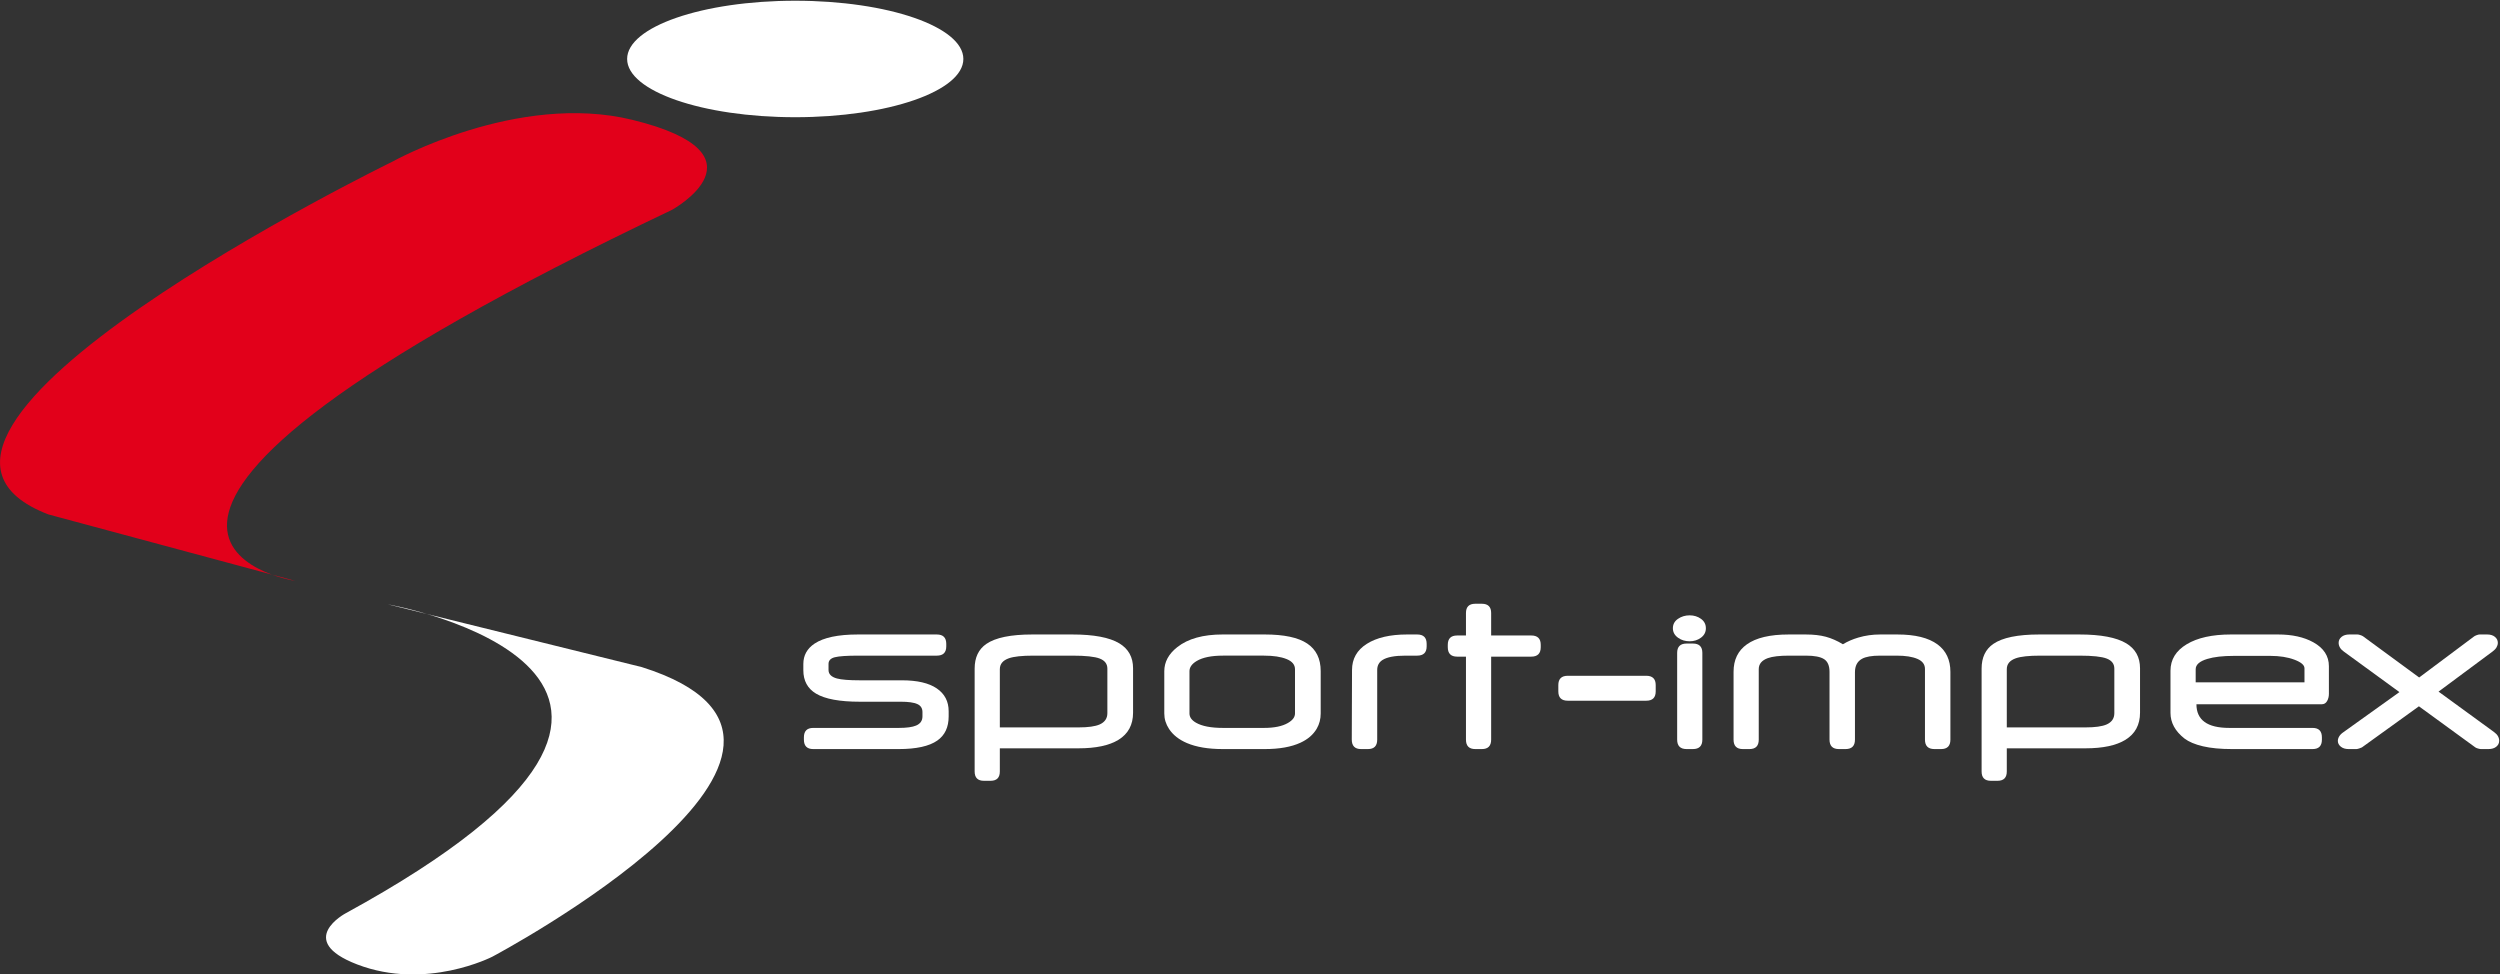 <svg xmlns:dc="http://purl.org/dc/elements/1.1/" xmlns:cc="http://creativecommons.org/ns#" xmlns:rdf="http://www.w3.org/1999/02/22-rdf-syntax-ns#" xmlns:svg="http://www.w3.org/2000/svg" xmlns="http://www.w3.org/2000/svg" xmlns:sodipodi="http://sodipodi.sourceforge.net/DTD/sodipodi-0.dtd" xmlns:inkscape="http://www.inkscape.org/namespaces/inkscape" version="1.1" id="svg2" xml:space="preserve" sodipodi:docname="sportimpex_logo.ai" viewBox="82.05 404.68 629.38 245.22"><rect x="82.05" y="404.68" width="629.38" height="245.22" fill="#333333" stroke="none"/><defs id="defs6"><clipPath clipPathUnits="userSpaceOnUse" id="clipPath18"><path d="M 0,841.89 H 595.275 V 0 H 0 Z" id="path16"/></clipPath></defs><sodipodi:namedview pagecolor="#ffffff" bordercolor="#666666" borderopacity="1" objecttolerance="10" gridtolerance="10" guidetolerance="10" inkscape:pageopacity="0" inkscape:pageshadow="2" inkscape:window-width="640" inkscape:window-height="480" id="namedview4"/><g id="g10" inkscape:groupmode="layer" inkscape:label="sportimpex_logo" transform="matrix(1.333,0,0,-1.333,0,1122.52)"><g id="g12"><g id="g14" clip-path="url(#clipPath18)"><g id="g20" transform="translate(180.994,515.877)"><path d="m 0,0 c -21.717,5.327 -45.316,-7.889 -45.316,-7.889 0,0 -105.086,-51.208 -65.002,-66.624 l 46.607,-12.549 c 0,0 -57.665,8.761 71.195,70.073 C 7.484,-16.989 26.5,-6.5 0,0" style="fill:#e2001a;fill-opacity:1;fill-rule:nonzero;stroke:none" id="path22"/></g><g id="g24" transform="translate(128.994,356.377)"><path d="m 0,0 c 13,-5 25.535,1.451 25.535,1.451 0,0 75.288,39.872 28.233,54.698 L 5.842,67.994 c 0,0 74.588,-13.226 -7.989,-58.333 0,0 -9.659,-5.12 2.147,-9.661" style="fill:#fff;fill-opacity:1;fill-rule:nonzero;stroke:none" id="path26"/></g><g id="g28" transform="translate(243.494,527.377)"><path d="m 0,0 c 0,-6.075 -14.215,-11 -31.75,-11 -17.535,0 -31.75,4.925 -31.75,11 0,6.075 14.215,11 31.75,11 C -14.215,11 0,6.075 0,0" style="fill:#fff;fill-opacity:1;fill-rule:nonzero;stroke:none" id="path30"/></g><g id="g32" transform="translate(240.717,403.206)"><path d="m 0,0 c 0,-2.04 -0.717,-3.559 -2.148,-4.557 -1.532,-1.07 -3.966,-1.605 -7.301,-1.605 h -16.129 c -1.174,0 -1.76,0.594 -1.76,1.783 v 0.43 c 0,1.188 0.586,1.783 1.76,1.783 h 16.166 c 1.474,0 2.56,0.148 3.263,0.447 0.8,0.342 1.202,0.917 1.202,1.727 v 0.811 c 0,0.725 -0.326,1.234 -0.978,1.525 -0.65,0.291 -1.684,0.437 -3.101,0.437 h -7.75 c -3.807,0 -6.562,0.508 -8.265,1.526 -1.604,0.959 -2.404,2.434 -2.404,4.425 v 1.182 c 0,1.619 0.708,2.902 2.125,3.848 1.729,1.145 4.448,1.718 8.154,1.718 h 14.935 c 1.187,0 1.781,-0.591 1.781,-1.773 v -0.471 c 0,-1.168 -0.595,-1.752 -1.782,-1.752 h -14.852 c -2.147,0 -3.619,-0.101 -4.413,-0.302 -0.795,-0.203 -1.191,-0.622 -1.191,-1.258 v -1.15 c 0,-0.78 0.529,-1.315 1.588,-1.604 0.846,-0.231 2.299,-0.346 4.363,-0.346 h 7.906 c 2.893,0 5.089,-0.51 6.585,-1.53 C -0.749,4.274 0,2.837 0,0.983 Z" style="fill:#fff;fill-opacity:1;fill-rule:nonzero;stroke:none" id="path34"/></g><g id="g36" transform="translate(270.692,403.825)"><path d="m 0,0 v 8.412 c 0,0.889 -0.476,1.522 -1.426,1.895 -0.949,0.373 -2.666,0.558 -5.151,0.558 h -7.413 c -2.128,0 -3.664,-0.164 -4.607,-0.494 -1.142,-0.402 -1.713,-1.09 -1.713,-2.066 V -2.689 h 14.846 c 1.828,0 3.164,0.185 4.007,0.558 C -0.486,-1.701 0,-0.99 0,0 m 4.852,0.084 c 0,-2.277 -0.915,-3.98 -2.746,-5.111 -1.745,-1.075 -4.262,-1.612 -7.55,-1.612 H -20.31 v -4.382 c 0,-1.168 -0.586,-1.752 -1.757,-1.752 h -1.243 c -1.17,0 -1.756,0.585 -1.756,1.758 V 8.424 c 0,2.089 0.735,3.64 2.209,4.656 1.729,1.188 4.618,1.781 8.664,1.781 h 7.592 c 4.046,0 6.998,-0.558 8.858,-1.675 1.729,-1.045 2.595,-2.614 2.595,-4.704 z" style="fill:#fff;fill-opacity:1;fill-rule:nonzero;stroke:none" id="path38"/></g><g id="g40" transform="translate(306.128,403.767)"><path d="m 0,0 v 8.348 c 0,0.859 -0.533,1.503 -1.599,1.931 -1.066,0.43 -2.484,0.645 -4.257,0.645 h -7.746 c -2.172,0 -3.826,-0.336 -4.956,-1.008 C -19.473,9.371 -19.93,8.728 -19.93,7.983 V 0 c 0,-0.688 0.408,-1.268 1.222,-1.738 1.13,-0.659 2.84,-0.989 5.129,-0.989 h 7.744 c 1.916,0 3.411,0.308 4.482,0.923 C -0.451,-1.289 0,-0.688 0,0 M 4.852,-0.009 C 4.852,-1.053 4.608,-1.997 4.122,-2.84 3.464,-3.984 2.435,-4.877 1.033,-5.521 -0.697,-6.322 -2.95,-6.723 -5.724,-6.723 h -7.915 c -2.746,0 -5.005,0.379 -6.778,1.138 -1.503,0.643 -2.625,1.529 -3.368,2.659 -0.601,0.914 -0.901,1.887 -0.901,2.917 v 7.98 c 0,1.758 0.822,3.281 2.466,4.568 2.017,1.587 4.869,2.381 8.559,2.381 h 7.937 c 3.646,0 6.321,-0.568 8.022,-1.705 C 4,12.077 4.852,10.344 4.852,8.014 Z" style="fill:#fff;fill-opacity:1;fill-rule:nonzero;stroke:none" id="path42"/></g><g id="g44" transform="translate(330.992,416.442)"><path d="M 0,0 C 0,-1.168 -0.596,-1.752 -1.786,-1.752 H -3.98 c -2.038,0 -3.486,-0.271 -4.346,-0.815 -0.675,-0.43 -1.012,-1.06 -1.012,-1.89 v -13.158 c 0,-1.19 -0.584,-1.783 -1.751,-1.783 h -1.302 c -1.168,0 -1.751,0.601 -1.751,1.802 l 0.047,13.127 c 0,2.115 0.931,3.764 2.793,4.944 1.863,1.179 4.398,1.769 7.607,1.769 h 1.912 C -0.595,2.244 0,1.652 0,0.471 Z" style="fill:#fff;fill-opacity:1;fill-rule:nonzero;stroke:none" id="path46"/></g><g id="g48" transform="translate(336.754,414.501)"><path d="m 0,0 c -1.181,0 -1.771,0.594 -1.771,1.783 v 0.451 c 0,1.174 0.59,1.761 1.771,1.761 H 1.663 V 8.24 c 0,1.165 0.586,1.748 1.757,1.748 H 4.663 C 5.834,9.988 6.42,9.405 6.42,8.24 V 3.995 h 7.577 c 1.191,0 1.787,-0.587 1.787,-1.761 V 1.783 C 15.784,0.594 15.188,0 13.997,0 H 6.42 v -15.679 c 0,-1.185 -0.586,-1.778 -1.757,-1.778 H 3.42 c -1.171,0 -1.757,0.593 -1.757,1.778 V 0 Z" style="fill:#fff;fill-opacity:1;fill-rule:nonzero;stroke:none" id="path50"/></g><g id="g52" transform="translate(374.251,407.933)"><path d="m 0,0 c 0,-1.171 -0.594,-1.756 -1.781,-1.756 h -14.828 c -1.188,0 -1.782,0.585 -1.782,1.756 v 1.197 c 0,1.17 0.594,1.756 1.782,1.756 H -1.781 C -0.594,2.953 0,2.367 0,1.197 Z" style="fill:#fff;fill-opacity:1;fill-rule:nonzero;stroke:none" id="path54"/></g><g id="g56" transform="translate(383.06,398.827)"><path d="M 0,0 C 0,-1.189 -0.596,-1.783 -1.787,-1.783 H -2.97 c -1.191,0 -1.787,0.594 -1.787,1.783 v 16.385 c 0,1.175 0.596,1.761 1.787,1.761 h 1.183 C -0.596,18.146 0,17.56 0,16.385 Z m 0.666,21.035 c 0,-0.728 -0.306,-1.319 -0.917,-1.775 -0.61,-0.457 -1.325,-0.686 -2.145,-0.686 -0.833,0 -1.553,0.215 -2.157,0.643 -0.675,0.471 -1.012,1.076 -1.012,1.818 0,0.742 0.319,1.333 0.96,1.776 0.638,0.441 1.376,0.663 2.209,0.663 0.82,0 1.535,-0.222 2.145,-0.663 0.611,-0.443 0.917,-1.034 0.917,-1.776" style="fill:#fff;fill-opacity:1;fill-rule:nonzero;stroke:none" id="path58"/></g><g id="g60" transform="translate(429.908,398.824)"><path d="m 0,0 c 0,-1.187 -0.589,-1.78 -1.766,-1.78 h -1.25 c -1.191,0 -1.788,0.593 -1.788,1.783 v 13.351 c 0,0.86 -0.477,1.493 -1.433,1.901 -0.956,0.408 -2.254,0.611 -3.895,0.611 h -3.144 c -1.571,0 -2.711,-0.2 -3.424,-0.6 -0.884,-0.488 -1.326,-1.331 -1.326,-2.533 V 0.003 c 0,-1.19 -0.594,-1.783 -1.781,-1.783 h -1.244 c -1.186,0 -1.78,0.593 -1.78,1.783 v 12.793 c 0,1.16 -0.34,1.961 -1.021,2.404 -0.68,0.445 -1.83,0.666 -3.448,0.666 h -3.159 c -1.805,0 -3.145,-0.157 -4.019,-0.47 -1.145,-0.417 -1.718,-1.111 -1.718,-2.083 V 0.003 c 0,-1.19 -0.586,-1.783 -1.757,-1.783 h -1.243 c -1.171,0 -1.757,0.593 -1.757,1.78 v 12.806 c 0,2.273 0.837,4.004 2.513,5.19 1.745,1.244 4.372,1.866 7.877,1.866 h 3.264 c 1.46,0 2.719,-0.143 3.778,-0.429 1.06,-0.287 2.133,-0.758 3.221,-1.416 0.871,0.529 1.843,0.951 2.915,1.265 1.315,0.387 2.68,0.58 4.095,0.58 h 3.301 c 3.33,0 5.844,-0.622 7.546,-1.866 C -0.814,16.795 0,15.065 0,12.806 Z" style="fill:#fff;fill-opacity:1;fill-rule:nonzero;stroke:none" id="path62"/></g><g id="g64" transform="translate(460.869,403.825)"><path d="m 0,0 v 8.412 c 0,0.889 -0.476,1.522 -1.425,1.895 -0.95,0.373 -2.668,0.558 -5.153,0.558 h -7.412 c -2.129,0 -3.664,-0.164 -4.607,-0.494 -1.142,-0.402 -1.714,-1.09 -1.714,-2.066 V -2.689 h 14.847 c 1.828,0 3.164,0.185 4.007,0.558 C -0.486,-1.701 0,-0.99 0,0 m 4.852,0.084 c 0,-2.277 -0.916,-3.98 -2.747,-5.111 -1.744,-1.075 -4.261,-1.612 -7.55,-1.612 h -14.866 v -4.382 c 0,-1.168 -0.585,-1.752 -1.756,-1.752 h -1.243 c -1.171,0 -1.757,0.585 -1.757,1.758 V 8.424 c 0,2.089 0.736,3.64 2.209,4.656 1.73,1.188 4.618,1.781 8.665,1.781 h 7.591 c 4.046,0 6.999,-0.558 8.858,-1.675 1.73,-1.045 2.596,-2.614 2.596,-4.704 z" style="fill:#fff;fill-opacity:1;fill-rule:nonzero;stroke:none" id="path66"/></g><g id="g68" transform="translate(496.78,409.649)"><path d="m 0,0 v 2.646 c 0,0.612 -0.637,1.156 -1.911,1.633 -1.274,0.477 -2.784,0.715 -4.53,0.715 h -6.914 c -2.076,0 -3.744,-0.193 -5.002,-0.576 -1.461,-0.441 -2.191,-1.09 -2.191,-1.943 V 0 Z m 4.613,-2.168 c 0,-0.514 -0.114,-0.971 -0.342,-1.371 -0.23,-0.399 -0.559,-0.6 -0.988,-0.6 h -23.688 c 0,-2.98 2.062,-4.47 6.188,-4.47 H 1.527 c 1.174,0 1.762,-0.595 1.762,-1.784 v -0.429 c 0,-1.19 -0.587,-1.783 -1.76,-1.783 h -15.223 c -2.16,0 -3.989,0.175 -5.484,0.525 -1.495,0.35 -2.657,0.839 -3.487,1.468 -1.76,1.385 -2.64,2.999 -2.64,4.842 v 7.95 c 0,2.114 1.023,3.785 3.067,5.013 2.045,1.229 4.826,1.844 8.343,1.844 h 8.901 c 2.673,0 4.896,-0.492 6.67,-1.478 1.958,-1.086 2.937,-2.592 2.937,-4.52 z" style="fill:#fff;fill-opacity:1;fill-rule:nonzero;stroke:none" id="path70"/></g><g id="g72" transform="translate(532.583,400.257)"><path d="m 0,0 c 0.337,-0.243 0.583,-0.504 0.738,-0.782 0.155,-0.279 0.233,-0.568 0.233,-0.867 0,-0.443 -0.183,-0.814 -0.547,-1.114 -0.365,-0.3 -0.862,-0.45 -1.491,-0.45 h -1.416 c -0.129,0 -0.308,0.033 -0.537,0.099 -0.229,0.065 -0.4,0.137 -0.514,0.217 L -14.19,4.865 -24.954,-2.897 c -0.086,-0.053 -0.254,-0.119 -0.504,-0.197 -0.251,-0.079 -0.426,-0.119 -0.525,-0.119 h -1.481 c -0.615,0 -1.109,0.151 -1.48,0.455 -0.372,0.303 -0.558,0.664 -0.558,1.088 0,0.281 0.083,0.563 0.25,0.844 0.167,0.281 0.425,0.543 0.774,0.782 l 10.606,7.591 -10.493,7.646 c -0.343,0.245 -0.594,0.506 -0.751,0.787 -0.157,0.281 -0.236,0.573 -0.236,0.874 0,0.447 0.183,0.82 0.548,1.123 0.366,0.3 0.865,0.453 1.496,0.453 h 1.508 c 0.128,0 0.304,-0.035 0.527,-0.108 0.222,-0.071 0.398,-0.148 0.528,-0.234 l 10.6,-7.783 10.356,7.742 c 0.086,0.074 0.25,0.156 0.493,0.248 0.243,0.09 0.429,0.135 0.558,0.135 h 1.436 c 0.614,0 1.105,-0.151 1.469,-0.452 0.363,-0.302 0.547,-0.674 0.547,-1.119 0,-0.287 -0.08,-0.57 -0.239,-0.85 -0.16,-0.28 -0.405,-0.541 -0.736,-0.784 L -10.483,7.638 Z" style="fill:#fff;fill-opacity:1;fill-rule:nonzero;stroke:none" id="path74"/></g></g></g></g></svg>